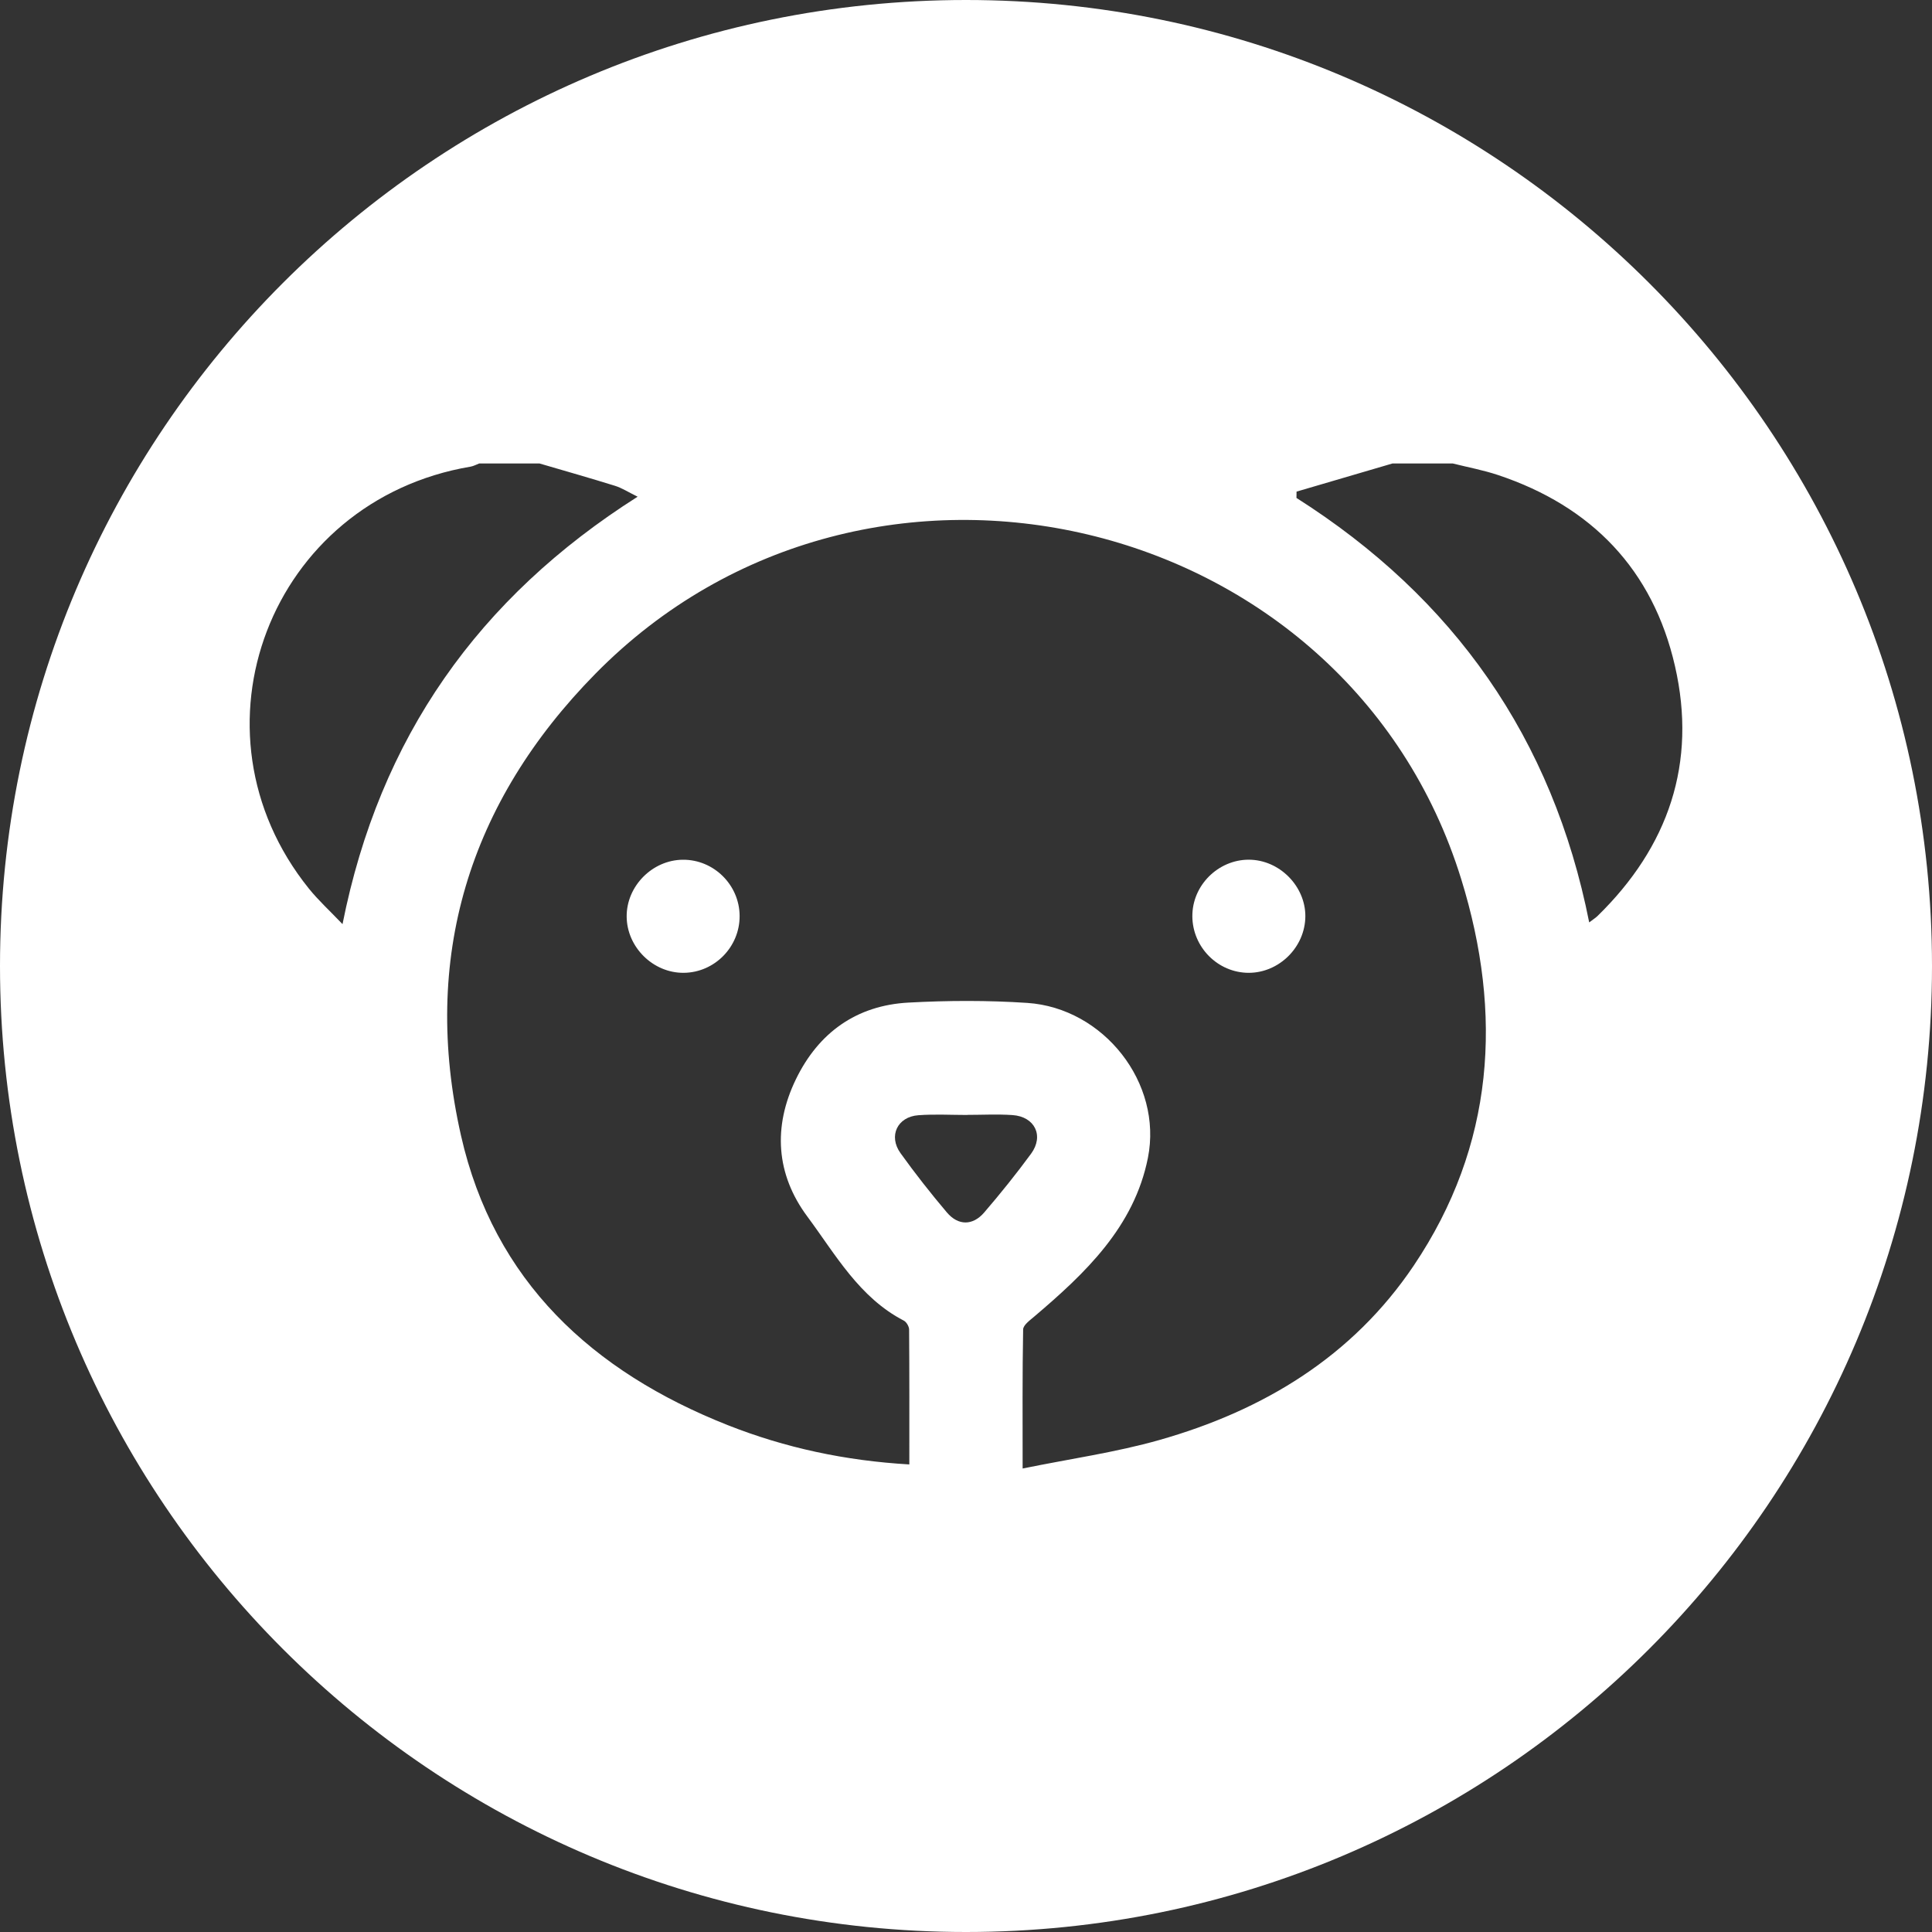<?xml version="1.0" encoding="utf-8"?>
<!-- Generator: Adobe Illustrator 24.3.0, SVG Export Plug-In . SVG Version: 6.00 Build 0)  -->
<svg version="1.1" id="Слой_1" xmlns="http://www.w3.org/2000/svg" xmlns:xlink="http://www.w3.org/1999/xlink" x="0px" y="0px"
	 viewBox="0 0 612 612" style="enable-background:new 0 0 612 612;" xml:space="preserve">
<rect x="0" y="0" width="612" height="612" fill="#333333" stroke="none"/>
<style type="text/css">
	.st0{fill:#FFFFFF;}
</style>
<path class="st0" d="M396.44,272.35c-9.71-0.5-18.28,7.29-18.72,17.01c-0.45,9.8,7.21,18.28,16.96,18.78
	c9.65,0.49,18.23-7.27,18.79-17.01C414.02,281.57,406.12,272.86,396.44,272.35z"/>
<path class="st0" d="M216.32,272.34c-9.68,0.06-17.89,8.37-17.81,18.03c0.08,9.68,8.37,17.86,18.05,17.79
	c9.79-0.07,17.79-8.21,17.73-18.03C234.24,280.32,226.11,272.27,216.32,272.34z"/>
<path class="st0" d="M306,0C137,0,0,137,0,306s137,306,306,306s306-137,306-306S475,0,306,0z M97.86,281.5
	c-40.28-50.03-12.31-122.96,51.2-133.68c0.94-0.16,1.82-0.66,2.73-1c6.38,0,12.75,0,19.13,0c7.97,2.34,15.96,4.6,23.89,7.07
	c2.19,0.68,4.18,1.98,7.17,3.45c-50.37,31.98-81.73,76.24-93.48,135.4C104.48,288.52,100.88,285.24,97.86,281.5z M299.94,384.06
	c-5.13-6.06-10.05-12.32-14.68-18.77c-3.91-5.43-1.01-11.53,5.65-12.02c5.14-0.38,10.33-0.08,15.49-0.08c0-0.01,0-0.02,0-0.03
	c4.77,0,9.55-0.26,14.3,0.06c7.09,0.47,10.08,6.56,5.91,12.25c-4.7,6.4-9.69,12.61-14.86,18.63
	C308.13,388.29,303.52,388.29,299.94,384.06z M447.82,400.92c-19.43,28.86-47.66,45.89-80.56,55.23
	c-13.84,3.93-28.23,5.95-43.32,9.03c0-15.87-0.1-29.96,0.16-44.05c0.03-1.39,2.14-2.9,3.52-4.08c16.22-13.77,31.66-28.43,36.01-50.3
	c4.71-23.71-14.04-47.46-38.24-49.06c-12.49-0.83-25.11-0.78-37.61-0.1c-16.49,0.89-28.5,9.53-35.66,24.29
	c-7.3,15.04-6.32,30.11,3.62,43.48c8.93,12.02,16.42,25.65,30.57,32.98c0.84,0.44,1.66,1.85,1.67,2.82
	c0.11,14.09,0.07,28.18,0.07,42.73c-20.28-1.18-39.27-5.24-57.47-12.43c-42.88-16.95-74.1-45.6-84.55-91.75
	c-12.7-56.13,2.43-105.5,42.62-146.33c86.27-87.64,238.16-51.55,274.23,65.13C476.09,321.19,473.44,362.85,447.82,400.92z
	 M506.01,290.2c-0.55,0.53-1.22,0.94-2.6,1.99c-11.57-58.4-42.91-102.83-92.73-134.46c0.01-0.67,0.02-1.33,0.03-2
	c10.12-2.97,20.24-5.94,30.37-8.91c6.38,0,12.75,0,19.13,0c4.78,1.2,9.66,2.1,14.33,3.66c29.69,9.91,49.04,29.99,56.03,60.46
	C537.63,241.68,528.55,268.22,506.01,290.2z"/>
</svg>
